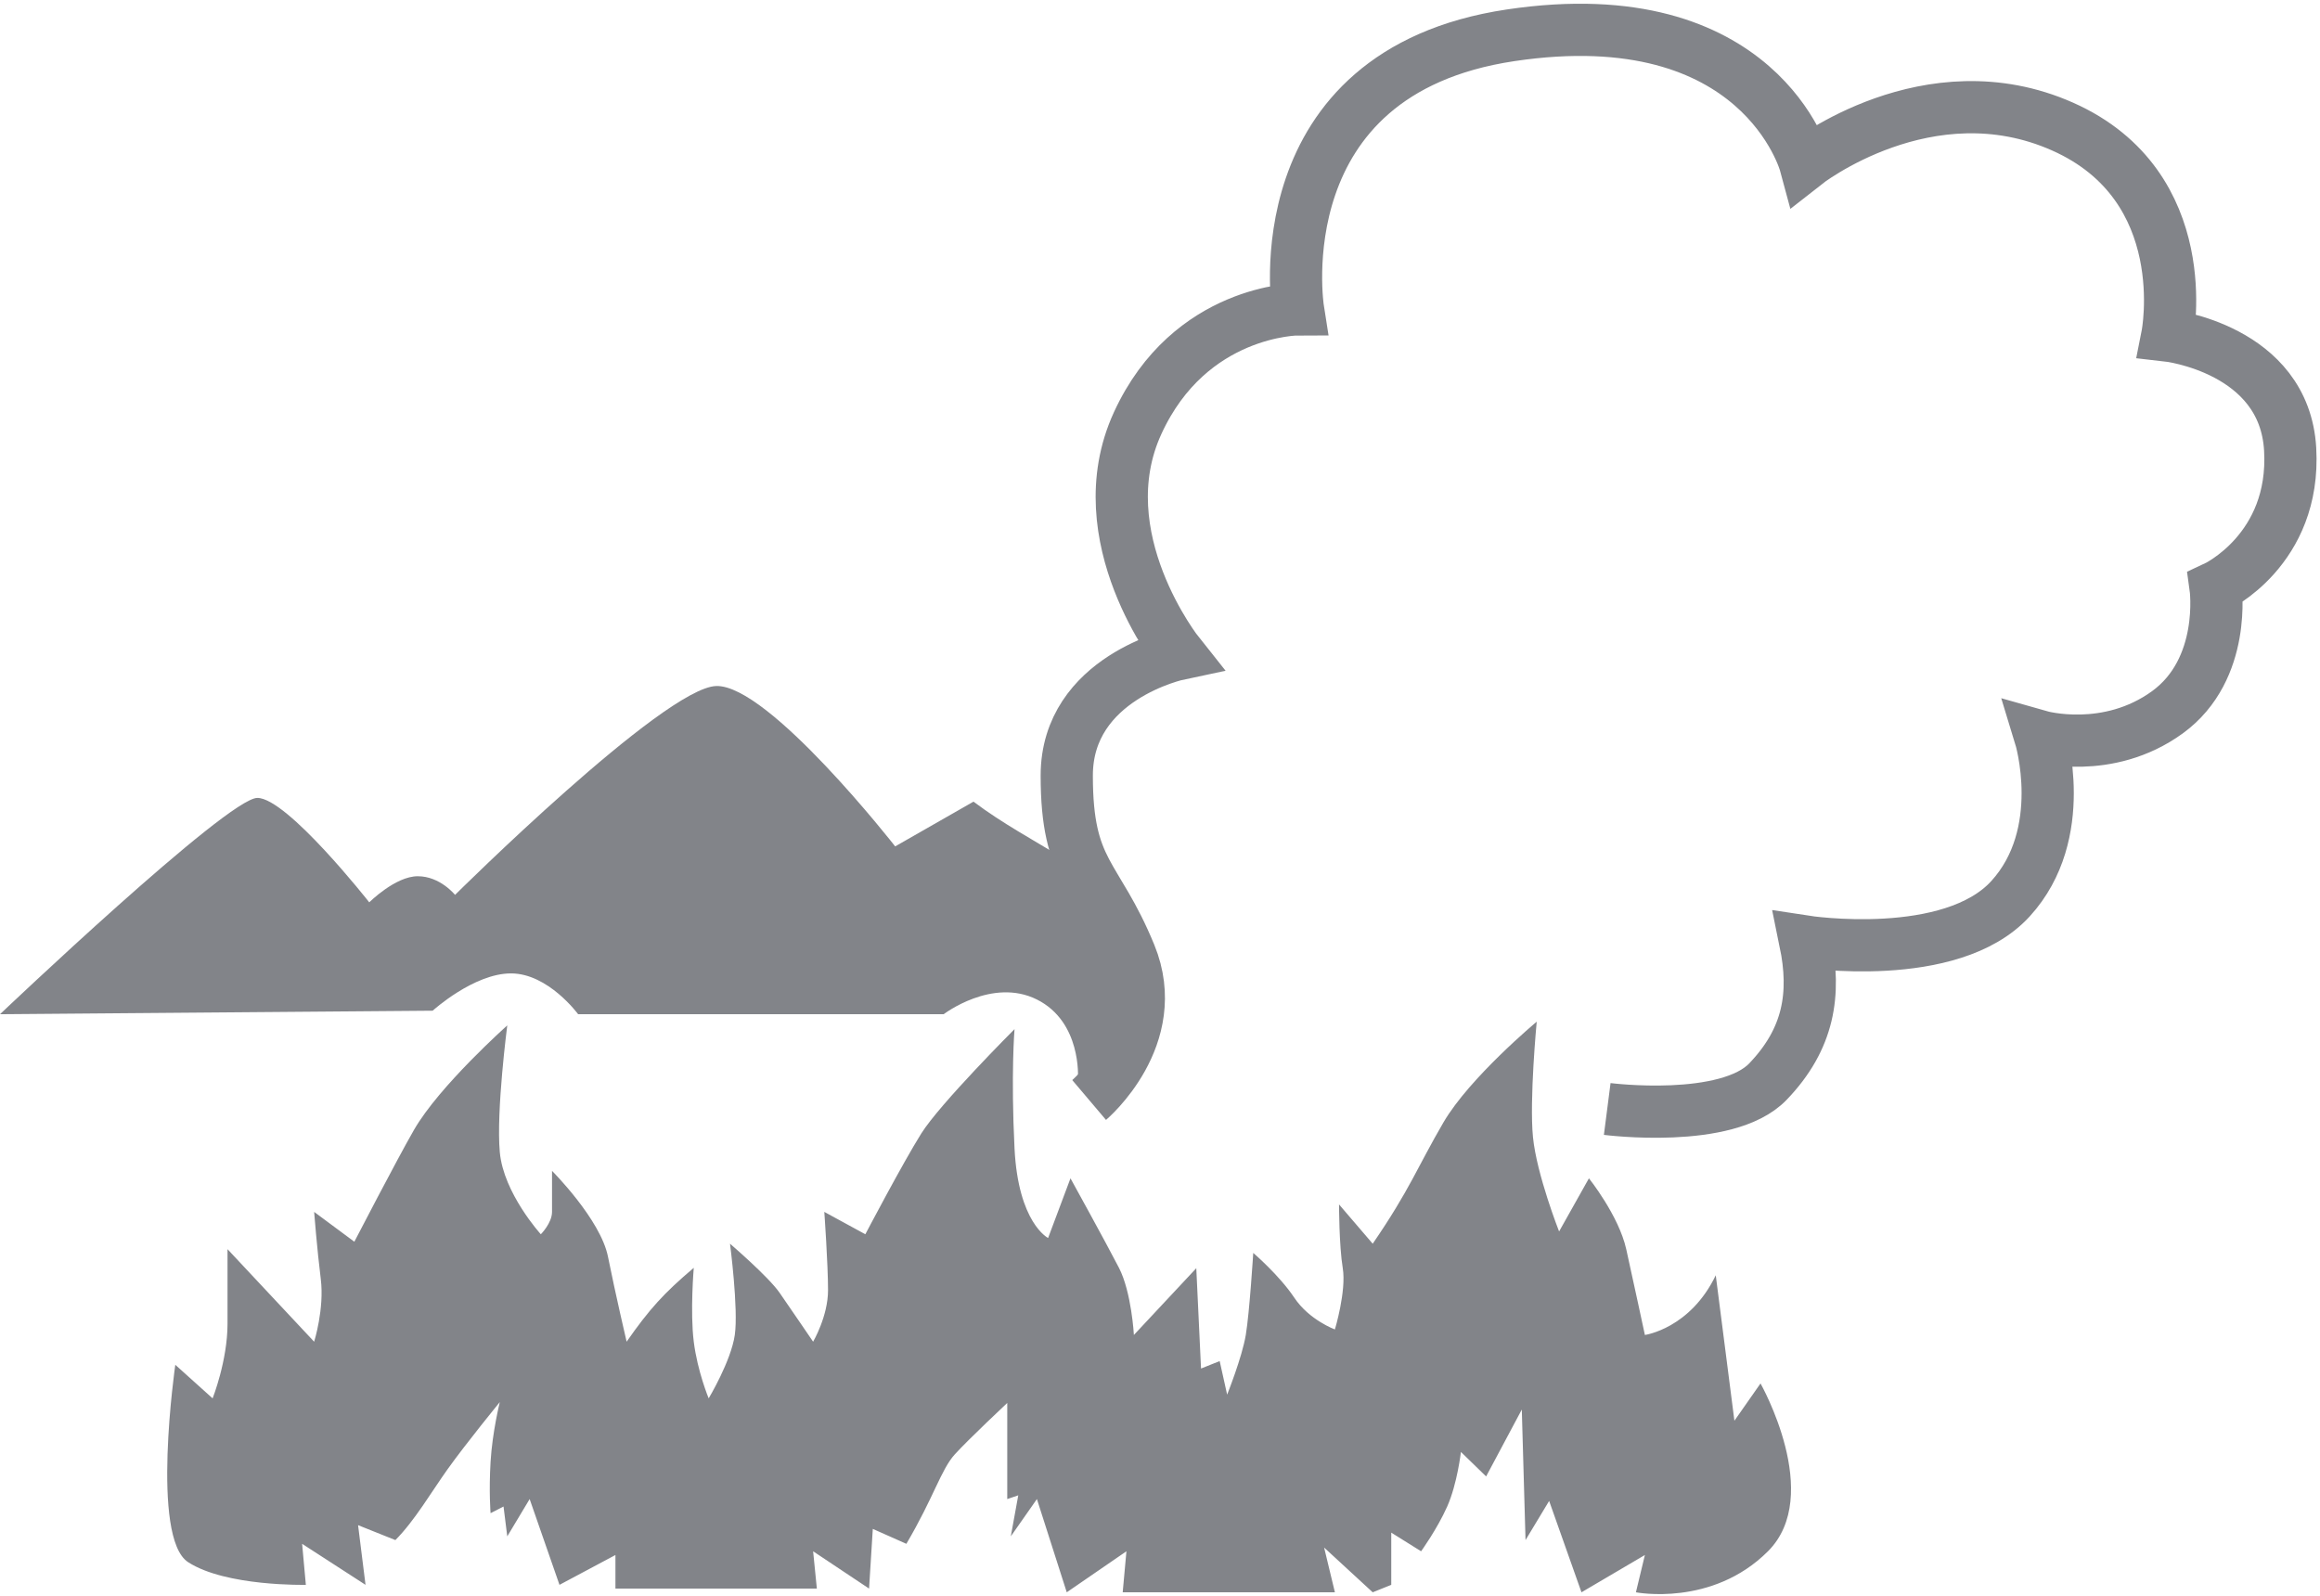 <svg width="311" height="214" viewBox="0 0 311 214" fill="none" xmlns="http://www.w3.org/2000/svg">
<path d="M146 147.472C146 147.472 156 139 151.5 128C147 117 143 117.108 143 103.972C143 90.835 158.015 87.67 158.015 87.67C158.015 87.67 145.5 71.993 152.5 56.732C159.5 41.472 174 41.472 174 41.472C174 41.472 169 9.732 202.5 4.732C236 -0.268 242 21.972 242 21.972C242 21.972 258.5 8.972 276.5 16.972C294.5 24.972 290.534 44.972 290.534 44.972C290.534 44.972 306.229 46.732 307 60.232C307.771 73.732 297 78.732 297 78.732C297 78.732 298.534 89.699 290.534 95.5C282.534 101.301 273.5 98.732 273.5 98.732C273.5 98.732 277.492 111.761 269.5 120.5C261.508 129.239 242 126.232 242 126.232C243.446 133.26 242.5 139.261 237 145C231.5 150.739 215.451 148.676 215.451 148.676" stroke="#828489" stroke-width="7"/>
<path d="M25.218 209.432C20.15 206.148 23.5 182.972 23.5 182.972L28.5 187.472C28.5 187.472 30.5 182.424 30.5 177.472V167.472L42.111 179.875C42.111 179.875 43.5 175.472 43 171.472C42.5 167.472 42.111 162.472 42.111 162.472L47.5 166.472C47.5 166.472 53.193 155.478 55.5 151.472C58.894 145.578 68 137.472 68 137.472C68 137.472 66.5 148.972 67 154.472C67.5 159.972 72.5 165.472 72.5 165.472C72.5 165.472 74 163.972 74 162.472V156.972C74 156.972 80.5 163.472 81.5 168.472C82.5 173.472 84 179.875 84 179.875C87.037 175.525 88.978 173.378 93 169.972C93 169.972 92.5 175.875 93 179.875C93.5 183.875 95 187.472 95 187.472C95 187.472 98 182.472 98.5 178.972C99 175.472 97.859 166.739 97.859 166.739C97.859 166.739 103 171.143 104.5 173.307C106 175.472 109 179.875 109 179.875C109 179.875 111 176.472 111 172.972C111 169.472 110.5 162.472 110.5 162.472L116 165.472C116 165.472 121 155.949 123.5 151.96C126 147.972 136 137.972 136 137.972C136 137.972 135.5 143.972 136 153.972C136.5 163.972 140.5 165.972 140.5 165.972L143.5 157.972C143.5 157.972 148.311 166.688 150 169.972C151.689 173.256 152 178.972 152 178.972L160.364 170.023L161 183.472L163.5 182.472L164.5 186.972C164.5 186.972 166.5 181.972 167 178.972C167.5 175.972 168 167.972 168 167.972C168 167.972 171.5 170.972 173.5 173.972C175.5 176.972 178.946 178.233 178.946 178.233C178.946 178.233 180.5 173.074 180 170.023C179.5 166.972 179.5 161.472 179.5 161.472L184.014 166.739C188.997 159.474 190 156.472 193.5 150.472C197 144.472 206 136.972 206 136.972C206 136.972 205 147.472 205.5 152.472C206 157.472 209 165.097 209 165.097L213 157.972C213 157.972 217 162.972 218 167.472C219 171.972 220.5 178.972 220.5 178.972C220.5 178.972 226.551 178.137 230 170.972L232.5 190.472L236 185.472C236 185.472 244.5 200.472 237 207.972C229.5 215.472 219.298 213.472 219.298 213.472L220.5 208.472L212 213.472L207.665 201.222L204.5 206.472L204 188.972L199.218 197.938L195.839 194.654C195.839 194.654 195.35 198.937 194 201.972C192.65 205.006 190.5 207.972 190.5 207.972L186.5 205.472V212.472L184.014 213.472L177.5 207.472L178.946 213.472H150.5L151 207.972L143 213.472L139 200.972L135.5 205.972L136.5 200.472L135.024 200.972V188.086C135.024 188.086 129.854 192.932 128 194.972C126.145 197.012 125.182 200.723 121.5 206.972L117 204.972L116.5 212.972L109 207.972L109.5 212.972H82.5V208.472L75 212.472L71 200.972L68 205.972L67.5 201.972L65.762 202.864C65.762 202.864 65.524 199.972 65.762 195.972C66 191.972 67 187.972 67 187.972C67 187.972 62.5 193.472 60 196.972C57.876 199.945 55.574 203.897 53 206.472L48 204.472L49 212.472L40.5 206.972L41 212.472C41 212.472 30.286 212.717 25.218 209.432Z" fill="#828489"/>
<path d="M34.5 106.972C30.5 106.972 0 135.972 0 135.972L58 135.5C58 135.5 63.5 130.5 68.5 130.5C73.5 130.5 77.5 135.972 77.5 135.972H126.5C126.5 135.972 133 131 139 134C145 137 144.5 144.5 144.5 144.5C150.736 141.728 153.078 127.603 150.5 122.472C147.5 116.5 138.231 113.313 130.5 107.472L120 113.472C120 113.472 103.02 91.739 96 91.972C88.98 92.204 61 119.972 61 119.972C61 119.972 59 117.472 56 117.472C53 117.472 49.5 120.972 49.5 120.972C49.5 120.972 38.5 106.972 34.5 106.972Z" fill="#828489"/>
</svg>
